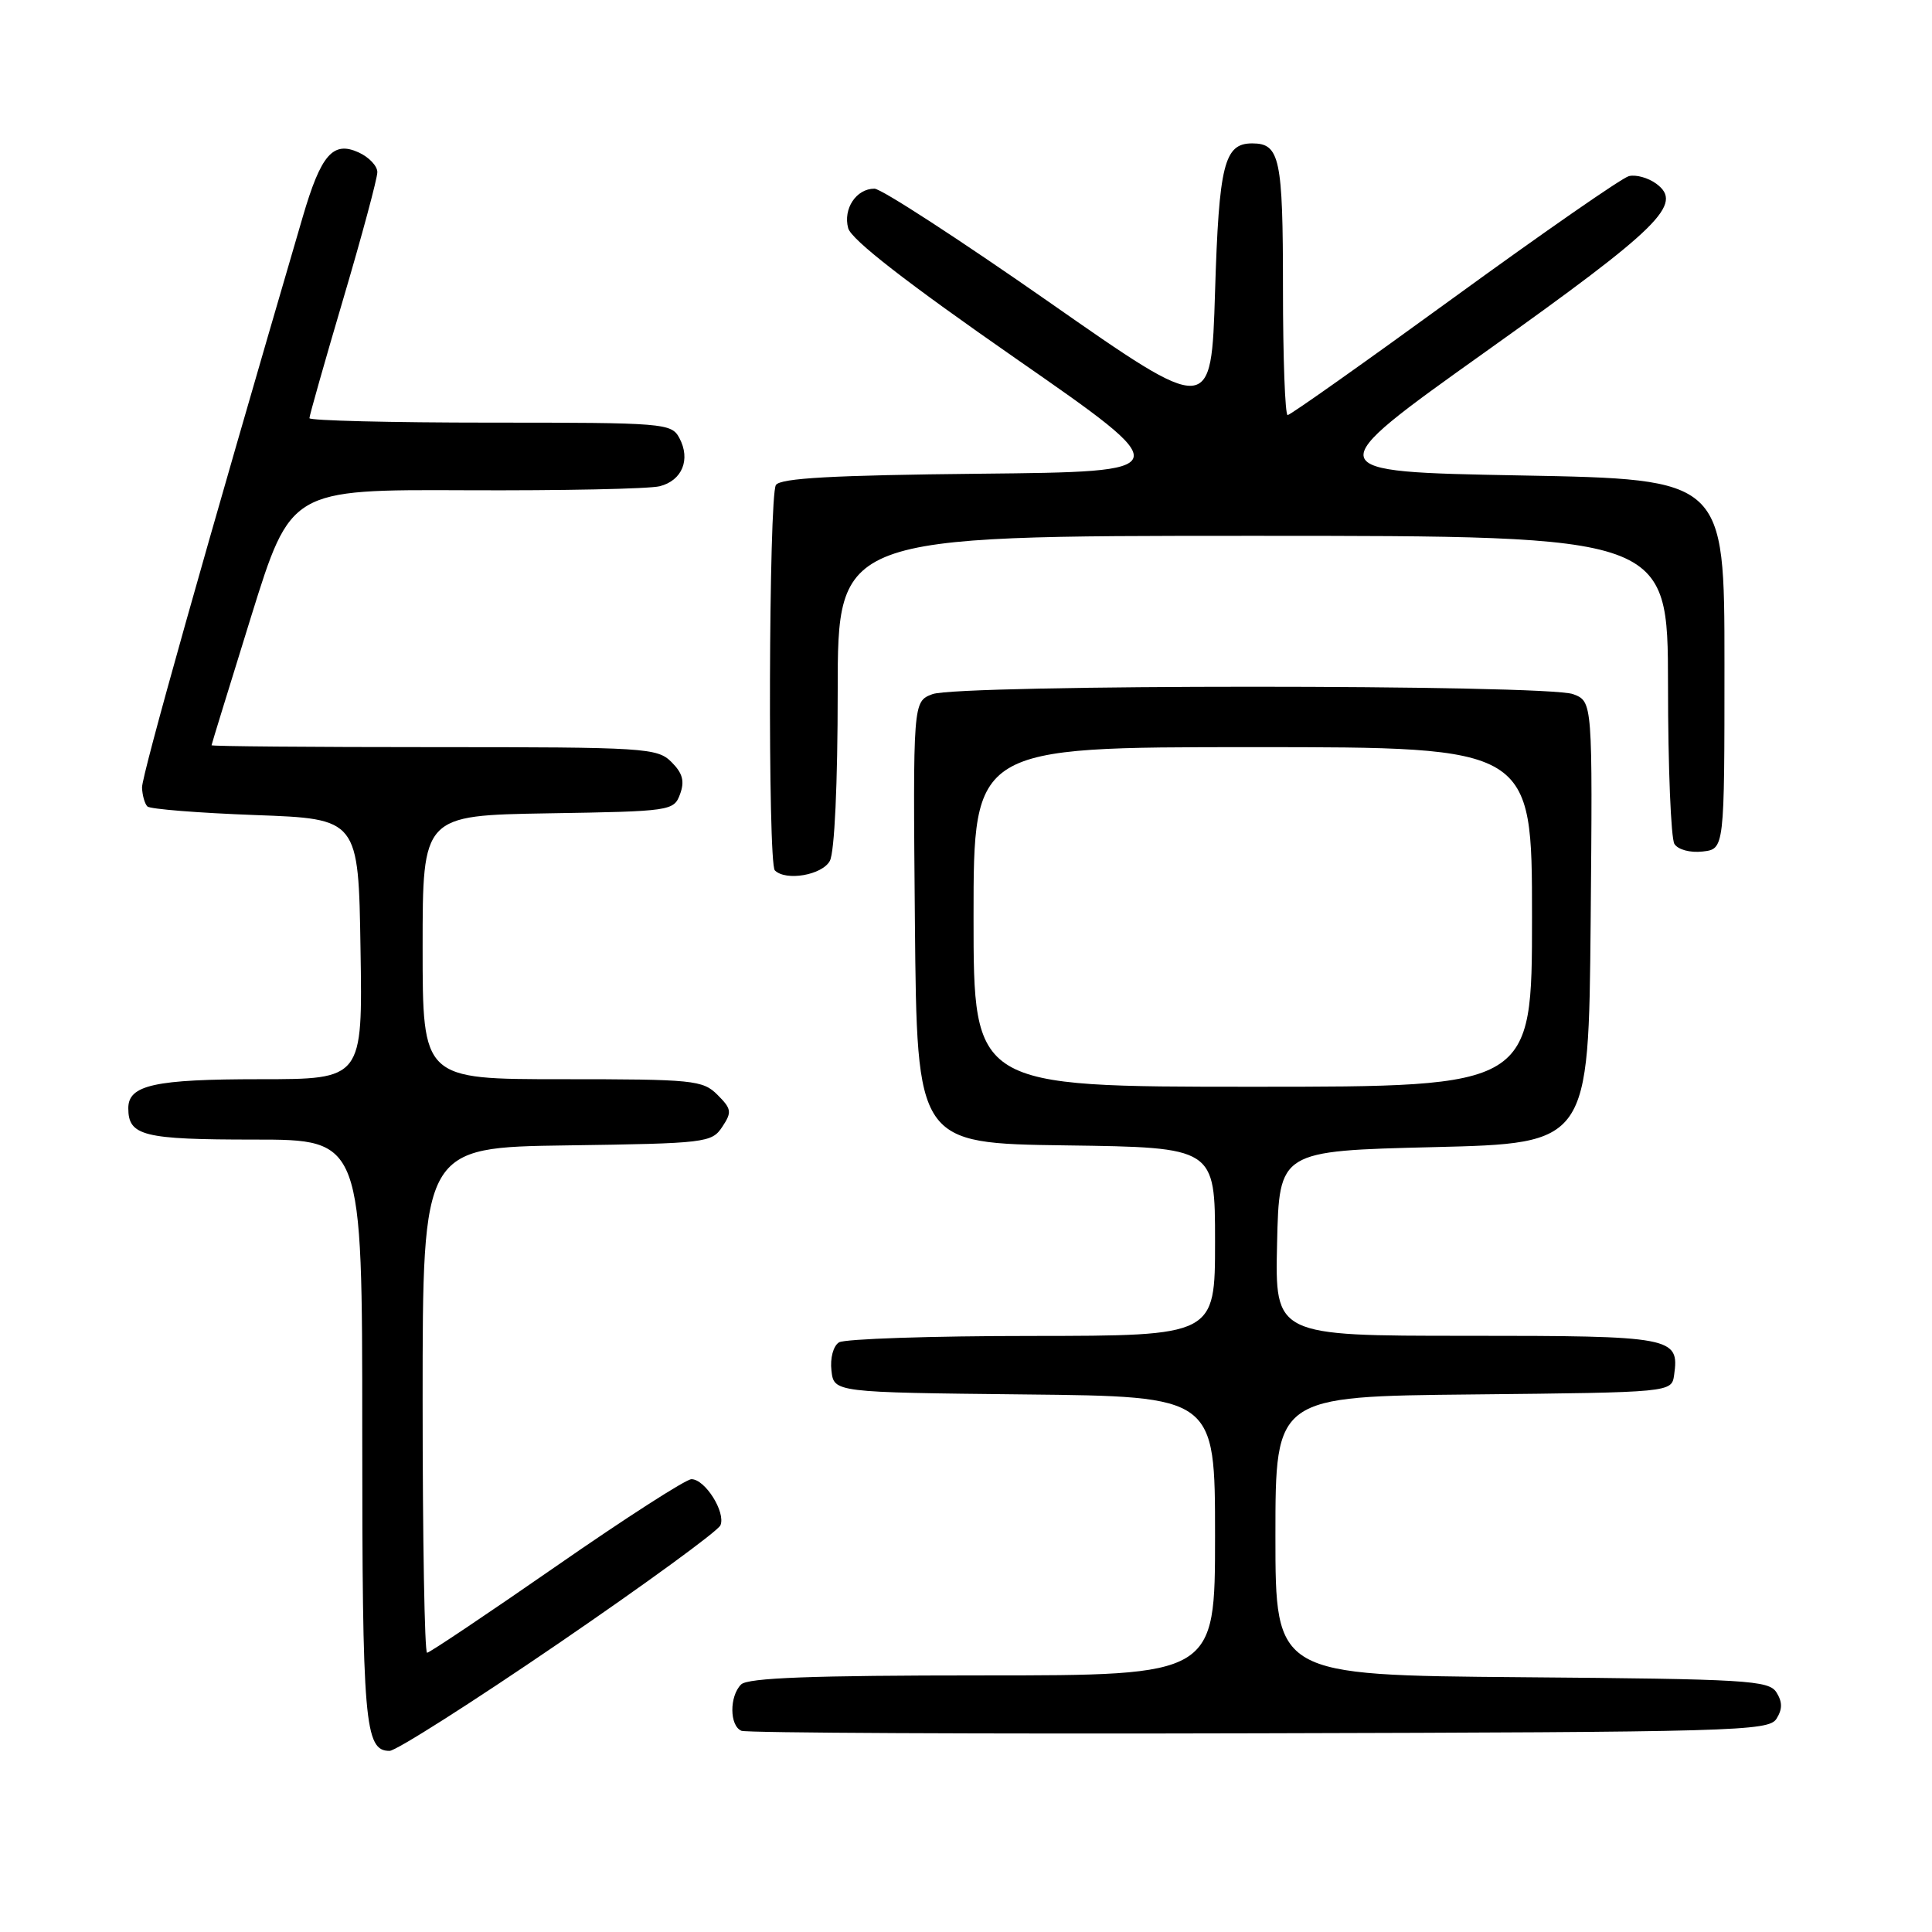<?xml version="1.0" encoding="UTF-8" standalone="no"?>
<!DOCTYPE svg PUBLIC "-//W3C//DTD SVG 1.1//EN" "http://www.w3.org/Graphics/SVG/1.1/DTD/svg11.dtd" >
<svg xmlns="http://www.w3.org/2000/svg" xmlns:xlink="http://www.w3.org/1999/xlink" version="1.1" viewBox="0 0 256 256">
 <g >
 <path fill="currentColor"
d=" M 74.02 217.75 C 85.49 209.91 95.14 202.87 95.46 202.11 C 96.19 200.39 93.43 196.00 91.62 196.00 C 90.89 196.00 82.84 201.18 73.74 207.50 C 64.63 213.82 56.91 219.00 56.59 219.00 C 56.26 219.00 56.00 203.93 56.00 185.52 C 56.00 152.04 56.00 152.04 75.13 151.77 C 93.52 151.51 94.31 151.42 95.70 149.32 C 97.00 147.36 96.94 146.94 95.07 145.07 C 93.12 143.12 91.88 143.00 74.50 143.00 C 56.00 143.00 56.00 143.00 56.00 125.52 C 56.00 108.05 56.00 108.05 72.64 107.77 C 88.91 107.51 89.29 107.45 90.11 105.23 C 90.74 103.52 90.46 102.46 88.98 100.98 C 87.10 99.10 85.55 99.00 57.50 99.00 C 41.27 99.00 28.01 98.89 28.03 98.75 C 28.04 98.61 30.41 90.93 33.28 81.68 C 38.52 64.86 38.52 64.86 61.70 64.96 C 74.45 65.02 86.02 64.78 87.41 64.43 C 90.39 63.68 91.54 60.88 90.02 58.04 C 88.97 56.07 88.05 56.00 64.96 56.00 C 51.78 56.00 41.00 55.73 41.00 55.41 C 41.00 55.08 43.02 47.95 45.50 39.55 C 47.98 31.16 50.00 23.63 50.00 22.81 C 50.00 21.99 48.89 20.82 47.53 20.20 C 44.12 18.64 42.53 20.47 40.10 28.79 C 27.26 72.65 18.76 102.85 18.82 104.36 C 18.86 105.39 19.18 106.51 19.53 106.86 C 19.88 107.21 26.31 107.72 33.83 108.00 C 47.50 108.50 47.50 108.50 47.77 125.75 C 48.05 143.00 48.05 143.00 34.46 143.00 C 20.49 143.00 17.00 143.77 17.00 146.84 C 17.00 150.51 18.96 151.00 33.70 151.00 C 48.00 151.00 48.00 151.00 48.00 189.57 C 48.00 228.41 48.31 232.00 51.62 232.00 C 52.47 232.00 62.55 225.59 74.02 217.75 Z  M 235.39 227.75 C 236.19 226.47 236.19 225.53 235.39 224.25 C 234.38 222.65 231.47 222.48 201.64 222.24 C 169.00 221.97 169.00 221.97 169.00 203.50 C 169.00 185.03 169.00 185.03 195.25 184.77 C 221.50 184.50 221.50 184.50 221.83 182.19 C 222.54 177.16 221.70 177.00 194.35 177.00 C 168.94 177.00 168.94 177.00 169.22 164.75 C 169.50 152.50 169.50 152.50 190.00 152.00 C 210.50 151.50 210.50 151.50 210.77 122.23 C 211.03 92.96 211.03 92.96 208.45 91.98 C 205.01 90.67 126.99 90.67 123.55 91.98 C 120.97 92.96 120.97 92.96 121.23 122.23 C 121.50 151.50 121.50 151.50 141.25 151.77 C 161.00 152.04 161.00 152.04 161.00 164.52 C 161.00 177.00 161.00 177.00 136.75 177.02 C 123.41 177.02 111.90 177.41 111.17 177.87 C 110.41 178.35 109.98 179.97 110.17 181.61 C 110.50 184.50 110.50 184.50 135.75 184.77 C 161.00 185.03 161.00 185.03 161.00 203.52 C 161.00 222.00 161.00 222.00 130.20 222.00 C 107.58 222.00 99.08 222.32 98.20 223.20 C 96.63 224.77 96.66 228.69 98.25 229.34 C 98.94 229.62 129.83 229.77 166.89 229.67 C 229.88 229.51 234.35 229.39 235.39 227.75 Z  M 109.96 114.07 C 110.58 112.91 111.00 103.83 111.00 91.57 C 111.00 71.00 111.00 71.00 166.00 71.00 C 221.00 71.00 221.00 71.00 221.02 90.75 C 221.02 101.61 221.41 111.10 221.87 111.83 C 222.35 112.59 223.97 113.02 225.61 112.83 C 228.50 112.50 228.50 112.50 228.50 88.00 C 228.50 63.50 228.50 63.50 201.53 63.00 C 174.55 62.50 174.55 62.50 196.87 46.59 C 219.97 30.13 223.12 27.03 219.46 24.34 C 218.38 23.55 216.75 23.10 215.83 23.34 C 214.92 23.57 204.51 30.80 192.71 39.38 C 180.90 47.97 170.97 55.00 170.62 55.00 C 170.28 55.00 170.00 47.44 170.00 38.20 C 170.00 20.95 169.59 19.00 165.92 19.00 C 162.21 19.00 161.52 21.78 161.00 38.67 C 160.50 55.04 160.50 55.04 139.00 40.02 C 127.17 31.76 116.77 25.00 115.87 25.00 C 113.46 25.00 111.69 27.66 112.39 30.24 C 112.80 31.75 120.13 37.45 134.59 47.50 C 156.17 62.50 156.17 62.50 129.88 62.77 C 110.38 62.97 103.39 63.35 102.81 64.27 C 101.86 65.76 101.72 114.39 102.67 115.33 C 104.13 116.79 108.95 115.95 109.96 114.07 Z  M 129.00 121.50 C 129.00 99.00 129.00 99.00 166.00 99.00 C 203.00 99.00 203.00 99.00 203.00 121.50 C 203.00 144.00 203.00 144.00 166.00 144.00 C 129.00 144.00 129.00 144.00 129.00 121.50 Z "/>
</g>
</svg>